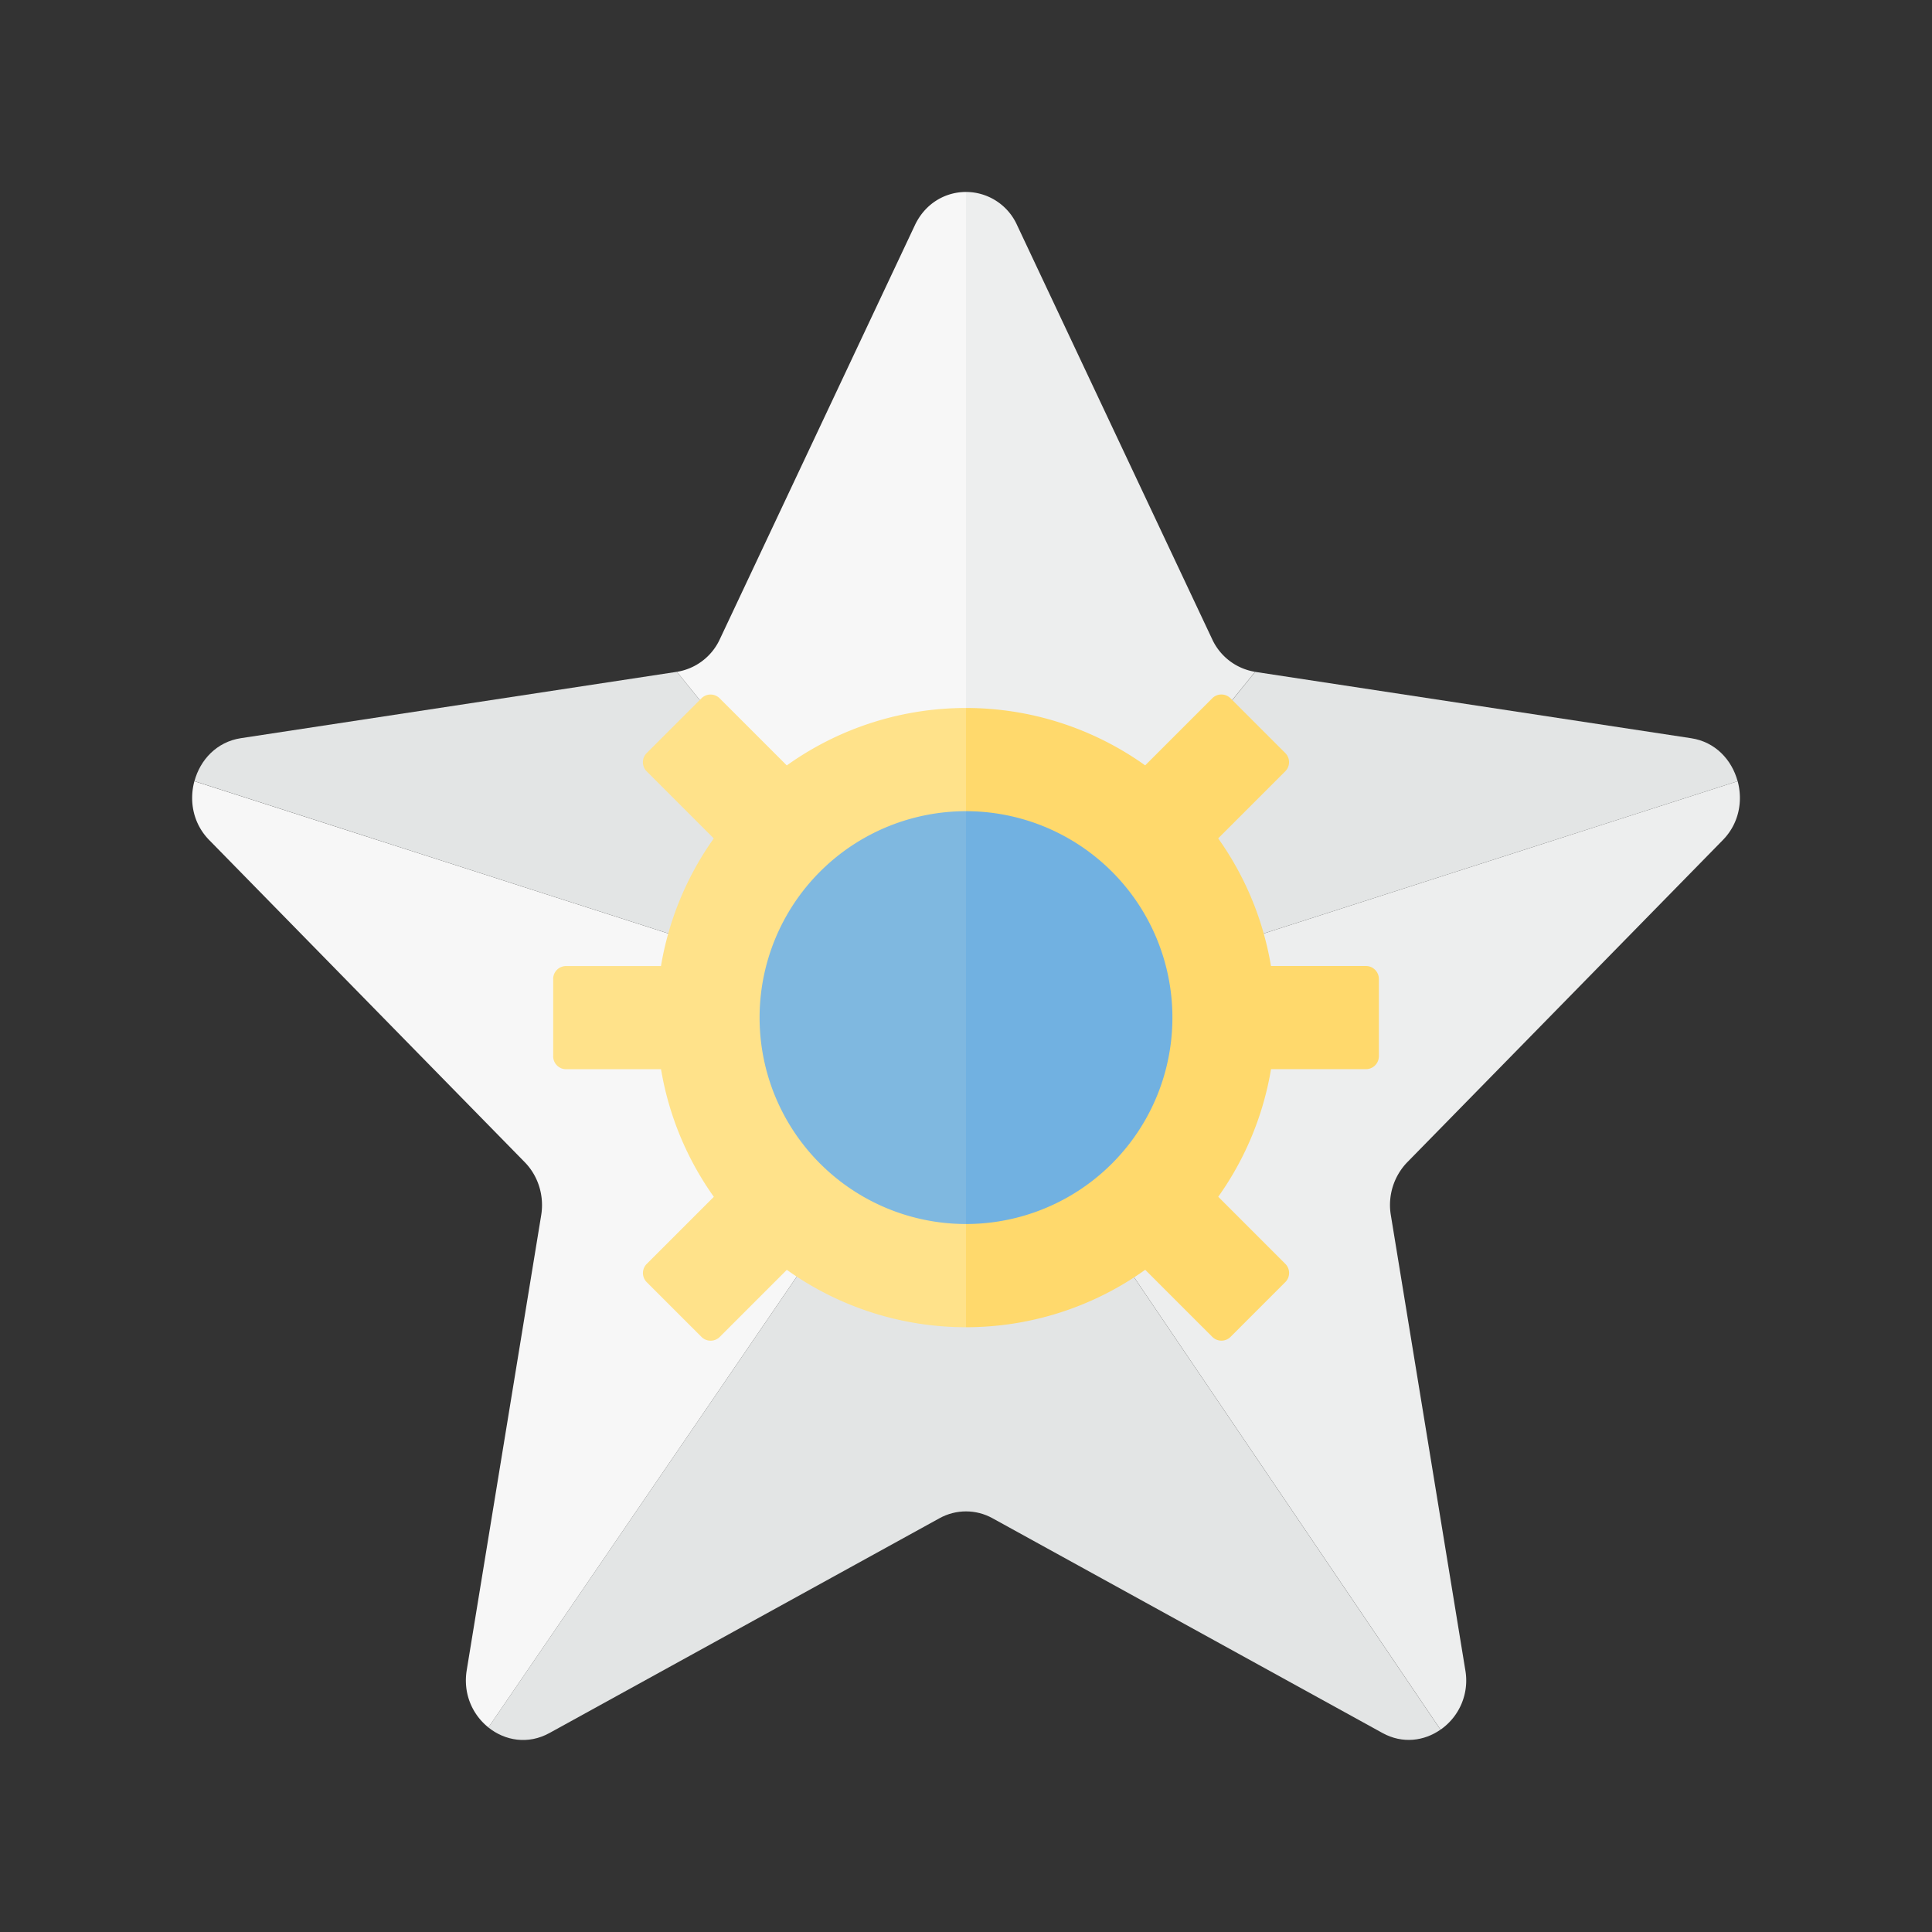 <svg xmlns="http://www.w3.org/2000/svg" width="100%" height="100%" viewBox="-2.72 -2.72 37.44 37.44"><rect x="-2.72" y="-2.72" width="37.44" height="37.44" fill="#333333" stroke="none"/><path fill="#F7F7F7" d="M16 1c-.394 0-.788.215-.991.645L11.23 9.666a1.11 1.11 0 01-.832.633L16 17.224V1zM1.047 12.419c-.103.383-.028.819.288 1.141l6.115 6.243c.26.266.379.649.318 1.025l-1.443 8.816c-.076.462.114.867.42 1.112L16 17.224 1.047 12.419z"/><path fill="#EDEEEE" d="M21.602 10.299a1.112 1.112 0 01-.832-.633l-3.779-8.021A1.088 1.088 0 0016 1v16.224l5.602-6.925zm3.594 20.5a1.16 1.16 0 00.48-1.155l-1.443-8.816a1.192 1.192 0 01.318-1.025l6.115-6.243c.316-.322.391-.759.288-1.141L16 17.224l9.196 13.575z"/><path fill="#E3E5E5" d="M30.053 11.586l-8.45-1.286L16 17.224l14.953-4.805c-.111-.412-.43-.762-.9-.833zm-19.655-1.287l-8.45 1.286c-.47.072-.789.421-.9.833L16 17.224l-5.602-6.925zM16 26.569c.177 0 .353.044.514.133l7.558 4.162c.389.214.808.155 1.123-.065L16 17.224v9.345zm-8.072 4.295l7.558-4.162c.161-.089.338-.133.514-.133v-9.345L6.744 30.756c.32.257.769.337 1.184.108z"/><path fill="#FFD96C" d="M23.75 16h-1.84a5.958 5.958 0 00-1.023-2.473l1.3-1.3a.25.25 0 000-.354l-1.061-1.061a.25.25 0 00-.354 0l-1.3 1.3A5.969 5.969 0 0016 11v12a5.968 5.968 0 003.473-1.113l1.3 1.3a.25.25 0 00.354 0l1.061-1.061a.25.25 0 000-.354l-1.3-1.3a5.958 5.958 0 001.023-2.473h1.84a.25.25 0 00.25-.25v-1.5A.251.251 0 0023.75 16z"/><path fill="#FFE28A" d="M16 11a5.968 5.968 0 00-3.473 1.113l-1.3-1.3a.25.25 0 00-.354 0l-1.061 1.061a.25.25 0 000 .354l1.3 1.3a5.958 5.958 0 00-1.023 2.473H8.25a.249.249 0 00-.25.249v1.5c0 .138.112.25.25.25h1.84a5.958 5.958 0 001.023 2.473l-1.3 1.3a.25.25 0 000 .354l1.061 1.061a.25.25 0 00.354 0l1.3-1.3A5.969 5.969 0 0016 23V11z"/><path fill="#71B1E1" d="M20 17a4 4 0 00-4-4v8a4 4 0 004-4z"/><path fill="#7FB8E0" d="M12 17a4 4 0 004 4v-8a4 4 0 00-4 4z"/></svg>
